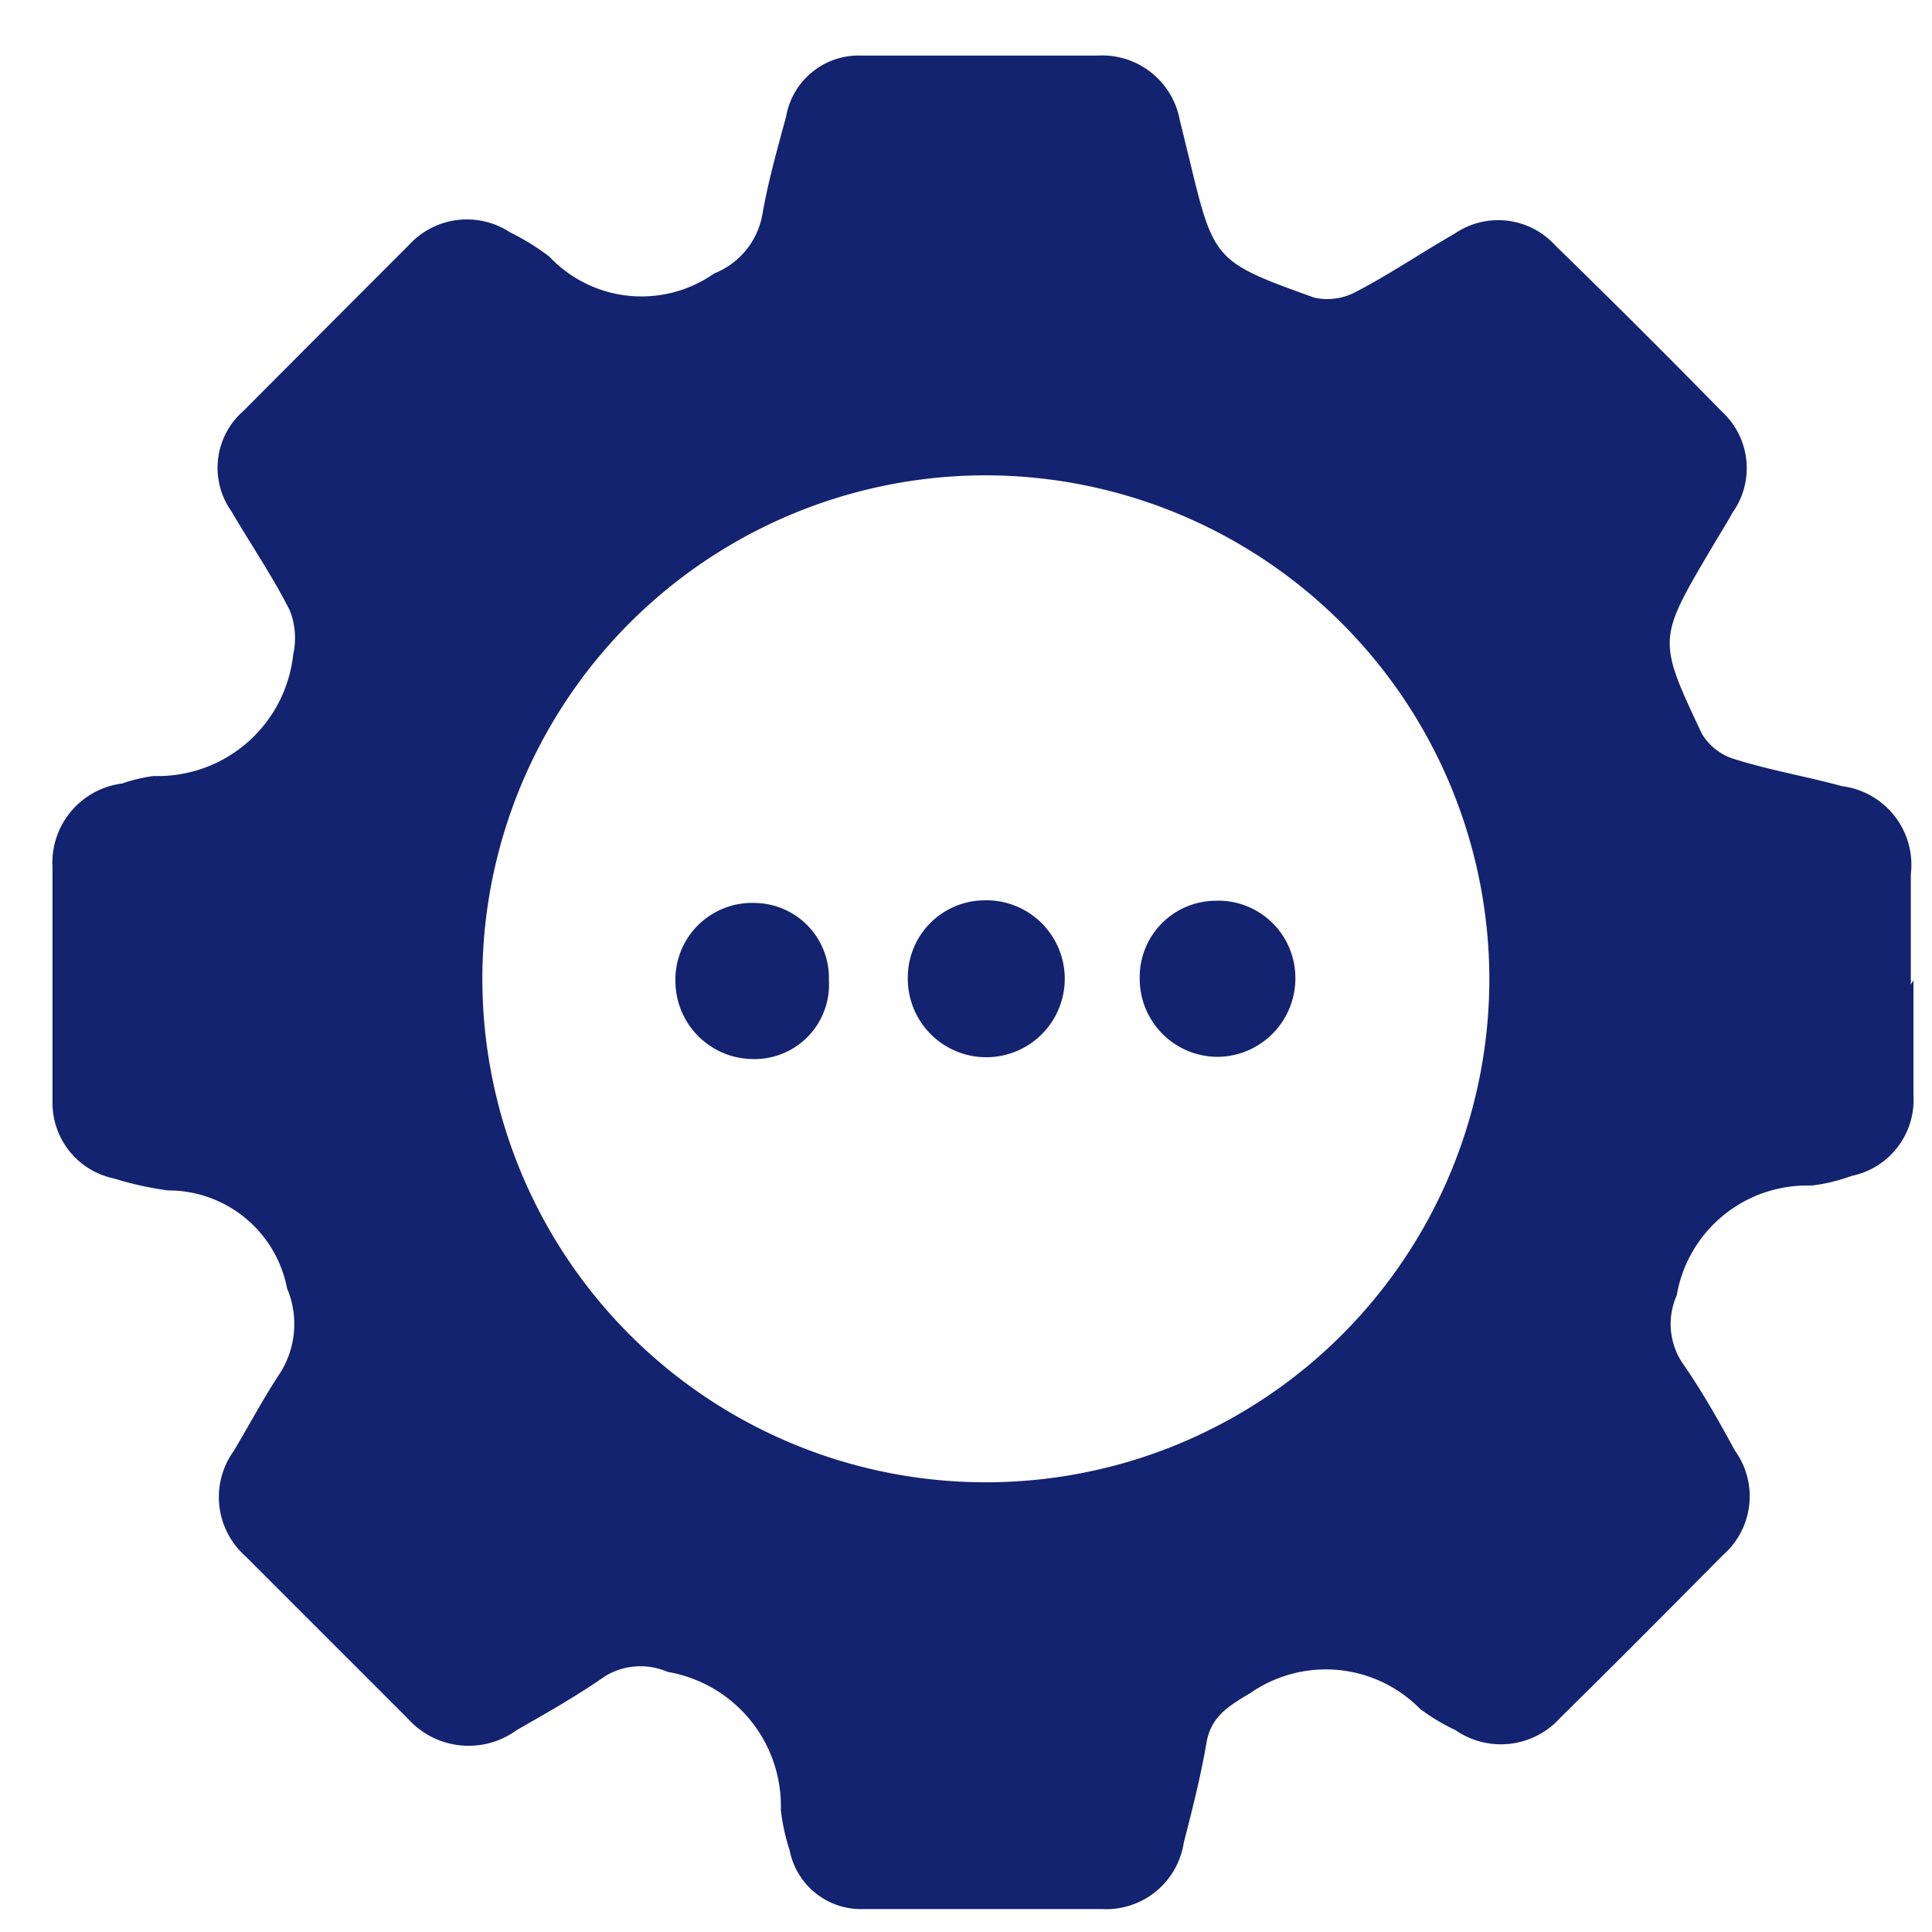 <?xml version="1.0" encoding="UTF-8" standalone="no"?>
<!-- Created with Inkscape (http://www.inkscape.org/) -->

<svg
   xmlns:dc="http://purl.org/dc/elements/1.1/"
   xmlns:cc="http://creativecommons.org/ns#"
   xmlns:rdf="http://www.w3.org/1999/02/22-rdf-syntax-ns#"
   xmlns:svg="http://www.w3.org/2000/svg"
   xmlns="http://www.w3.org/2000/svg"
   xmlns:sodipodi="http://sodipodi.sourceforge.net/DTD/sodipodi-0.dtd"
   xmlns:inkscape="http://www.inkscape.org/namespaces/inkscape"
   version="1.1"
   id="svg22925"
   width="50"
   height="50"
   inkscape:version="0.92.4 (5da689c313, 2019-01-14)"
   sodipodi:docname="settings.svg">
  <defs
     id="defs22929" />
  <sodipodi:namedview
     pagecolor="#ffffff"
     bordercolor="#666666"
     borderopacity="1"
     objecttolerance="10"
     gridtolerance="10"
     guidetolerance="10"
     inkscape:pageopacity="0"
     inkscape:pageshadow="2"
     inkscape:window-width="778"
     inkscape:window-height="480"
     id="namedview22927"
     showgrid="false"
     inkscape:zoom="2.36"
     inkscape:cx="51.059322"
     inkscape:cy="55.840939"
     inkscape:window-x="0"
     inkscape:window-y="0"
     inkscape:window-maximized="0"
     inkscape:current-layer="svg22925" />
  <g
     id="g23587"
     transform="matrix(1.141,0,0,1.141,-41.763,70.869)">
    <path
       style="isolation:isolate;fill:#132370"
       inkscape:connector-curvature="0"
       class="cls-49"
       d="m 80.003,-39.88 v 2.61 a 1.76,1.76 0 0 1 -1.4,1.83 4.16,4.16 0 0 1 -0.91,0.22 3,3 0 0 0 -3.06,2.49 1.6,1.6 0 0 0 0.12,1.52 c 0.44,0.63 0.82,1.3 1.2,2 a 1.77,1.77 0 0 1 -0.27,2.37 c -1.23,1.24 -2.45,2.47 -3.69,3.69 a 1.81,1.81 0 0 1 -2.38,0.28 4.58,4.58 0 0 1 -0.8,-0.48 3,3 0 0 0 -3.85,-0.36 c -0.52,0.31 -0.9,0.54 -1,1.15 -0.13,0.76 -0.32,1.5 -0.51,2.24 a 1.78,1.78 0 0 1 -1.85,1.51 c -1.81,0 -3.62,0 -5.43,0 a 1.65,1.65 0 0 1 -1.66,-1.33 4.77,4.77 0 0 1 -0.2,-0.91 3.09,3.09 0 0 0 -2.57,-3.14 1.54,1.54 0 0 0 -1.42,0.1 c -0.63,0.44 -1.3,0.82 -2,1.22 a 1.85,1.85 0 0 1 -2.47,-0.26 l -3.69,-3.69 a 1.79,1.79 0 0 1 -0.26,-2.38 c 0.34,-0.57 0.65,-1.15 1,-1.69 a 2.08,2.08 0 0 0 0.21,-2 2.74,2.74 0 0 0 -2.7,-2.22 7.39,7.39 0 0 1 -1.22,-0.27 1.75,1.75 0 0 1 -1.4,-1.73 c 0,-1.78 0,-3.55 0,-5.33 a 1.81,1.81 0 0 1 1.58,-1.9 3.66,3.66 0 0 1 0.71,-0.17 3.09,3.09 0 0 0 3.17,-2.76 1.7,1.7 0 0 0 -0.08,-1 c -0.39,-0.77 -0.88,-1.49 -1.32,-2.24 a 1.71,1.71 0 0 1 0.27,-2.28 q 1.88,-1.89 3.76,-3.77 a 1.78,1.78 0 0 1 2.29,-0.28 5.31,5.31 0 0 1 0.89,0.55 2.87,2.87 0 0 0 3.74,0.38 1.77,1.77 0 0 0 1.09,-1.33 c 0.13,-0.75 0.34,-1.49 0.54,-2.23 a 1.67,1.67 0 0 1 1.72,-1.38 c 1.78,0 3.55,0 5.33,0 a 1.79,1.79 0 0 1 1.88,1.47 c 0.07,0.27 0.13,0.54 0.2,0.81 0.57,2.38 0.57,2.39 2.85,3.21 a 1.36,1.36 0 0 0 0.94,-0.13 c 0.77,-0.4 1.49,-0.89 2.24,-1.32 a 1.75,1.75 0 0 1 2.29,0.27 q 1.91,1.86 3.77,3.76 a 1.74,1.74 0 0 1 0.25,2.29 c -0.15,0.27 -0.32,0.54 -0.48,0.81 -1.22,2.07 -1.23,2.07 -0.22,4.21 a 1.3,1.3 0 0 0 0.75,0.58 c 0.8,0.25 1.62,0.39 2.43,0.61 a 1.8,1.8 0 0 1 1.56,2 c 0,0.83 0,1.67 0,2.5 z m -21,-11.45 a 11.42,11.42 0 1 0 11.38,11.39 11.44,11.44 0 0 0 -11.38,-11.39 z"
       id="path4432" />
    <path
       style="isolation:isolate;fill:#132370"
       inkscape:connector-curvature="0"
       class="cls-49"
       d="m 64.233,-38.14 a 1.77,1.77 0 0 1 -1.78,-1.79 1.73,1.73 0 0 1 1.69,-1.75 1.75,1.75 0 0 1 1.84,1.72 1.78,1.78 0 0 1 -1.75,1.82 z"
       id="path4434" />
    <path
       style="isolation:isolate;fill:#132370"
       inkscape:connector-curvature="0"
       class="cls-49"
       d="m 55.403,-39.88 a 1.69,1.69 0 0 1 -1.74,1.79 1.77,1.77 0 0 1 -1.74,-1.72 1.74,1.74 0 0 1 1.82,-1.82 1.7,1.7 0 0 1 1.66,1.75 z"
       id="path4436" />
    <path
       style="isolation:isolate;fill:#132370"
       inkscape:connector-curvature="0"
       class="cls-49"
       d="m 58.903,-41.69 a 1.78,1.78 0 1 1 -1.71,1.74 1.75,1.75 0 0 1 1.71,-1.74 z"
       id="path4438" />
  </g>
</svg>
